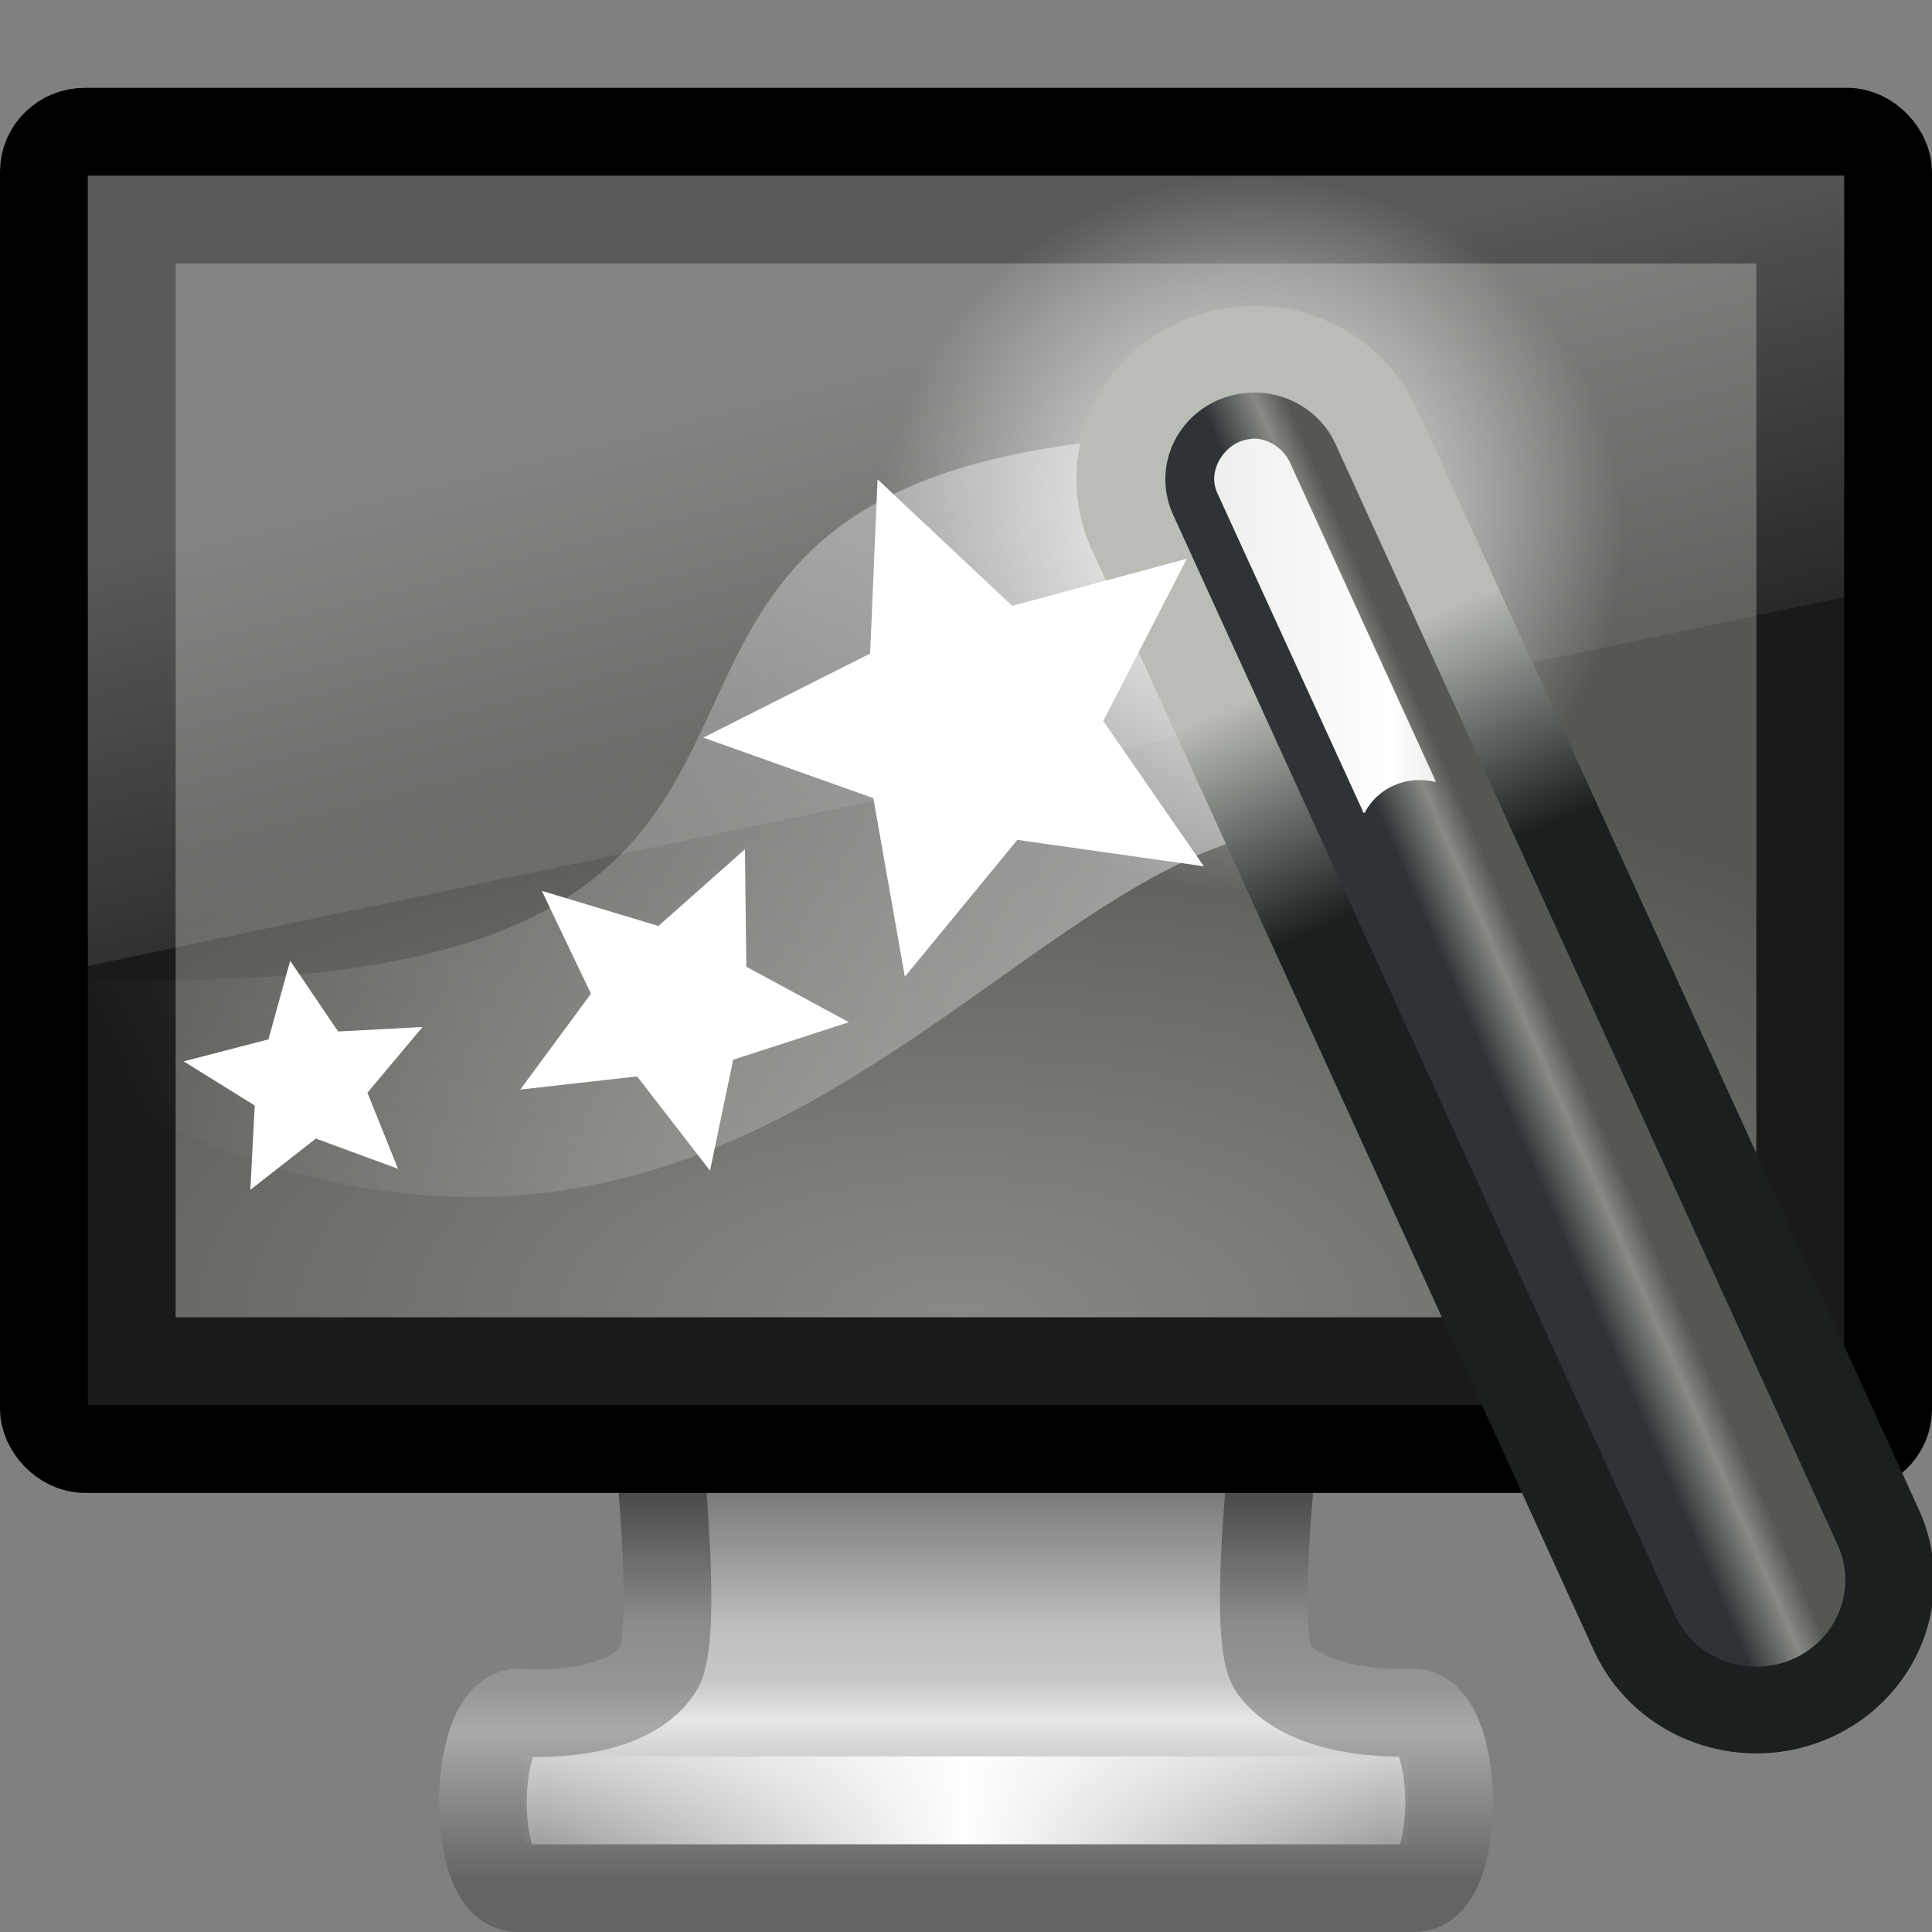 <?xml version="1.0" encoding="UTF-8" standalone="no"?>
<!-- Created with Inkscape (http://www.inkscape.org/) -->

<svg
   xmlns:dc="http://purl.org/dc/elements/1.1/"
   xmlns:cc="http://creativecommons.org/ns#"
   xmlns:rdf="http://www.w3.org/1999/02/22-rdf-syntax-ns#"
   xmlns:svg="http://www.w3.org/2000/svg"
   xmlns="http://www.w3.org/2000/svg"
   xmlns:xlink="http://www.w3.org/1999/xlink"
   xmlns:sodipodi="http://sodipodi.sourceforge.net/DTD/sodipodi-0.dtd"
   xmlns:inkscape="http://www.inkscape.org/namespaces/inkscape"
   width="22"
   height="22"
   id="svg3128"
   version="1.1"
   inkscape:version="0.47 r22583"
   sodipodi:docname="desktop-effects.svg">
  <rect width="100%" height="100%" fill="#808080" stroke="none"/>
  <defs
     id="defs3130">
    <linearGradient
       inkscape:collect="always"
       xlink:href="#linearGradient3339"
       id="linearGradient3040"
       gradientUnits="userSpaceOnUse"
       gradientTransform="matrix(0.481,0,0,0.474,-36.115,2.667)"
       x1="31"
       y1="12.875"
       x2="3.259"
       y2="24.894" />
    <linearGradient
       id="linearGradient3339">
      <stop
         offset="0"
         style="stop-color:#ffffff;stop-opacity:1"
         id="stop3341" />
      <stop
         offset="1"
         style="stop-color:#ffffff;stop-opacity:0"
         id="stop3343" />
    </linearGradient>
    <radialGradient
       inkscape:collect="always"
       xlink:href="#linearGradient3251"
       id="radialGradient3042"
       gradientUnits="userSpaceOnUse"
       gradientTransform="matrix(0.32,0,0,0.316,-30.894,2.386)"
       cx="32.5"
       cy="16.562"
       fx="32.5"
       fy="16.562"
       r="14.438" />
    <linearGradient
       id="linearGradient3251">
      <stop
         offset="0"
         style="stop-color:#ffffff;stop-opacity:1"
         id="stop3253" />
      <stop
         offset="1"
         style="stop-color:#ffffff;stop-opacity:0"
         id="stop3255" />
    </linearGradient>
    <linearGradient
       inkscape:collect="always"
       xlink:href="#linearGradient3241"
       id="linearGradient3044"
       gradientUnits="userSpaceOnUse"
       gradientTransform="matrix(0.479,0,0,0.482,-36.007,-1.042)"
       x1="39"
       y1="26.125"
       x2="36.375"
       y2="20.438" />
    <linearGradient
       id="linearGradient3241">
      <stop
         offset="0"
         style="stop-color:#1b1f20;stop-opacity:1"
         id="stop3243" />
      <stop
         offset="1"
         style="stop-color:#babdb6;stop-opacity:1"
         id="stop3245" />
    </linearGradient>
    <linearGradient
       inkscape:collect="always"
       xlink:href="#linearGradient3220"
       id="linearGradient3046"
       gradientUnits="userSpaceOnUse"
       gradientTransform="matrix(0.479,0,0,0.482,-36.007,-1.042)"
       x1="42.906"
       y1="42.219"
       x2="44.812"
       y2="41.406" />
    <linearGradient
       id="linearGradient3220">
      <stop
         offset="0"
         style="stop-color:#2e3436;stop-opacity:1"
         id="stop3222" />
      <stop
         offset="0.644"
         style="stop-color:#888a85;stop-opacity:1"
         id="stop3228" />
      <stop
         offset="1"
         style="stop-color:#555753;stop-opacity:1"
         id="stop3224" />
    </linearGradient>
    <linearGradient
       inkscape:collect="always"
       xlink:href="#linearGradient3338"
       id="linearGradient3048"
       gradientUnits="userSpaceOnUse"
       gradientTransform="matrix(0.479,0,0,0.482,-36.26,0.646)"
       x1="31.994"
       y1="16.859"
       x2="37.724"
       y2="16.859" />
    <linearGradient
       id="linearGradient3338">
      <stop
         offset="0"
         style="stop-color:#eeeeec;stop-opacity:1"
         id="stop3340" />
      <stop
         offset="0.789"
         style="stop-color:#ffffff;stop-opacity:1"
         id="stop2677" />
      <stop
         offset="1"
         style="stop-color:#eeeeec;stop-opacity:1"
         id="stop3342" />
    </linearGradient>
    <linearGradient
       x1="12.938"
       y1="8.438"
       x2="15.25"
       y2="19.812"
       id="linearGradient2418"
       xlink:href="#linearGradient6592-2-7"
       gradientUnits="userSpaceOnUse"
       gradientTransform="matrix(0.476,0,0,0.6,-0.429,-5.8)" />
    <linearGradient
       id="linearGradient6592-2-7">
      <stop
         id="stop6594-0-2"
         style="stop-color:#ffffff;stop-opacity:0.275"
         offset="0" />
      <stop
         id="stop6596-2-5"
         style="stop-color:#ffffff;stop-opacity:0"
         offset="1" />
    </linearGradient>
    <radialGradient
       inkscape:collect="always"
       xlink:href="#linearGradient2699"
       id="radialGradient3013"
       gradientUnits="userSpaceOnUse"
       gradientTransform="matrix(0.669,-1.7550548e-8,5.0708128e-4,0.318,-3.192,2.043)"
       cx="21.068"
       cy="21.939"
       fx="21.068"
       fy="21.939"
       r="21" />
    <linearGradient
       id="linearGradient2699">
      <stop
         offset="0"
         style="stop-color:#888a85;stop-opacity:1"
         id="stop2701" />
      <stop
         offset="1"
         style="stop-color:#555753;stop-opacity:1"
         id="stop2703" />
    </linearGradient>
    <linearGradient
       x1="15.574"
       y1="46.971"
       x2="23.578"
       y2="46.971"
       id="linearGradient2425"
       xlink:href="#linearGradient3342"
       gradientUnits="userSpaceOnUse"
       gradientTransform="matrix(0.604,0,0,0.485,-3.243,-8.283)"
       spreadMethod="reflect" />
    <linearGradient
       id="linearGradient3342">
      <stop
         id="stop3344"
         style="stop-color:#ffffff;stop-opacity:0"
         offset="0" />
      <stop
         id="stop3346"
         style="stop-color:#ffffff;stop-opacity:1"
         offset="1" />
    </linearGradient>
    <linearGradient
       id="linearGradient3912">
      <stop
         id="stop3914"
         style="stop-color:#787878;stop-opacity:1"
         offset="0" />
      <stop
         id="stop3916"
         style="stop-color:#bebebe;stop-opacity:1"
         offset="0.35" />
      <stop
         id="stop3918"
         style="stop-color:#c8c8c8;stop-opacity:1"
         offset="0.494" />
      <stop
         id="stop3920"
         style="stop-color:#e6e6e6;stop-opacity:1"
         offset="0.589" />
      <stop
         id="stop3922"
         style="stop-color:#8c8c8c;stop-opacity:1"
         offset="1" />
    </linearGradient>
    <linearGradient
       id="linearGradient3924">
      <stop
         id="stop3926"
         style="stop-color:#464646;stop-opacity:1"
         offset="0" />
      <stop
         id="stop3928"
         style="stop-color:#8c8c8c;stop-opacity:1"
         offset="0.35" />
      <stop
         id="stop3930"
         style="stop-color:#969696;stop-opacity:1"
         offset="0.51" />
      <stop
         id="stop3932"
         style="stop-color:#aaaaaa;stop-opacity:1"
         offset="0.62" />
      <stop
         id="stop3934"
         style="stop-color:#646464;stop-opacity:1"
         offset="1" />
    </linearGradient>
    <linearGradient
       y2="94.396"
       x2="361.106"
       y1="87.05"
       x1="361.106"
       gradientTransform="matrix(0.577,0,0,0.606,-195.651,-41.798)"
       gradientUnits="userSpaceOnUse"
       id="linearGradient3124"
       xlink:href="#linearGradient3912"
       inkscape:collect="always" />
    <linearGradient
       y2="43.378"
       x2="61.969"
       y1="35.944"
       x1="61.969"
       gradientTransform="matrix(0.579,0,0,0.606,-24.901,-10.871)"
       gradientUnits="userSpaceOnUse"
       id="linearGradient3126"
       xlink:href="#linearGradient3924"
       inkscape:collect="always" />
  </defs>
  <sodipodi:namedview
     id="base"
     pagecolor="#ffffff"
     bordercolor="#666666"
     borderopacity="1.0"
     inkscape:pageopacity="0.0"
     inkscape:pageshadow="2"
     inkscape:zoom="22.197802"
     inkscape:cx="8"
     inkscape:cy="8"
     inkscape:current-layer="layer1"
     showgrid="true"
     inkscape:grid-bbox="true"
     inkscape:document-units="px"
     inkscape:window-width="603"
     inkscape:window-height="478"
     inkscape:window-x="417"
     inkscape:window-y="165"
     inkscape:window-maximized="0" />
  <g
     id="layer1"
     inkscape:label="Layer 1"
     inkscape:groupmode="layer"
     transform="translate(0,6)">
    <path
       d="m 7.5,10.499 c 0,0 0.227,2.146 0,2.501 -0.393,0.613 -1.607,0.5 -1.607,0.5 -0.523,0.063 -0.527,2.001 0,2.001 l 10.214,0 c 0.527,0 0.523,-1.938 0,-2.001 0,0 -1.172,0.083 -1.607,-0.5 -0.246,-0.329 0,-2.501 0,-2.501 l -7,0 0,0 z"
       id="rect1789"
       style="fill:url(#linearGradient3124);fill-opacity:1;fill-rule:nonzero;stroke:url(#linearGradient3126);stroke-width:0.998;stroke-linecap:round;stroke-linejoin:round;stroke-miterlimit:4;stroke-opacity:1;stroke-dasharray:none;stroke-dashoffset:0.5;marker:none;visibility:visible;display:inline;overflow:visible;enable-background:new" />
    <path
       d="m 6.467,14.5 9.067,0"
       id="path3340"
       style="fill:none;stroke:url(#linearGradient2425);stroke-width:1px;stroke-linecap:square;stroke-linejoin:miter;stroke-opacity:1" />
    <rect
       width="21"
       height="15"
       rx="0.467"
       ry="0.455"
       x="0.5"
       y="-4.5"
       id="rect2722"
       style="fill:#1a1a1a;fill-opacity:1;stroke:#000000;stroke-width:1;stroke-linecap:round;stroke-linejoin:round;stroke-miterlimit:4;stroke-opacity:1;stroke-dasharray:none;stroke-dashoffset:0.5" />
    <rect
       width="18"
       height="12"
       x="2"
       y="-3"
       id="rect2716-5"
       style="fill:url(#radialGradient3013);fill-opacity:1;fill-rule:evenodd;stroke:none;stroke-width:1;marker:none;visibility:visible;display:inline;overflow:visible;enable-background:new" />
    <path
       d="m 1,-4 20,0 0,4.8 -20,4.2 0,-9 z"
       id="rect6588"
       style="fill:url(#linearGradient2418);fill-opacity:1;stroke:none" />
    <g
       transform="matrix(0.919,0,0,0.896,33.079,-6.741)"
       id="g2627">
      <path
         d="m -35.935,13.224 c 13.101,0.82 4.845,-6.642 14.968,-6.88 l 2.544,5.274 c -4.62,-2.125 -7.78,8.793 -17.572,2.377 l 0.06,-0.771 z"
         id="path3337"
         style="opacity:0.444;fill:url(#linearGradient3040);fill-opacity:1;fill-rule:evenodd;stroke:none;display:inline" />
      <path
         d="m -15.862,7.619 c 0,2.519 -2.07,4.562 -4.624,4.562 -2.554,0 -4.624,-2.042 -4.624,-4.562 0,-2.519 2.07,-4.562 4.624,-4.562 2.554,0 4.624,2.042 4.624,4.562 z"
         id="path3249"
         style="fill:url(#radialGradient3042);fill-opacity:1;stroke:none;display:inline" />
      <path
         d="m -20.453,6.918 6.221,13.989"
         id="path3218"
         style="fill:none;stroke:url(#linearGradient3044);stroke-width:4.407;stroke-linecap:round;stroke-linejoin:miter;stroke-miterlimit:4;stroke-opacity:1;stroke-dasharray:none;display:inline" />
      <path
         d="m -20.453,6.918 6.221,13.989"
         id="path2243"
         style="fill:#ffffff;fill-opacity:1;fill-rule:evenodd;stroke:url(#linearGradient3046);stroke-width:2.204;stroke-linecap:round;stroke-linejoin:miter;stroke-miterlimit:4;stroke-opacity:1;stroke-dasharray:none;display:inline" />
      <path
         d="m -21.081,11.836 -2.308,-0.335 -1.394,1.739 -0.39,-2.269 -2.107,-0.77 2.067,-1.068 0.092,-2.215 1.668,1.609 2.164,-0.599 -1.036,2.062 1.246,1.845 z"
         id="path3331"
         style="fill:#ffffff;fill-opacity:1;stroke:none;display:inline" />
      <path
         d="m -27.197,15.705 -0.903,-1.198 -1.448,0.167 0.876,-1.218 -0.609,-1.307 1.445,0.446 1.072,-0.975 0.017,1.493 1.271,0.705 -1.434,0.477 -0.287,1.411 z"
         id="path3333"
         style="fill:#ffffff;fill-opacity:1;stroke:none;display:inline" />
      <path
         d="m -31.065,15.68 -1.016,-0.383 -0.812,0.652 0.055,-1.072 -0.88,-0.561 1.05,-0.28 0.269,-0.999 0.594,0.899 1.046,-0.057 -0.683,0.835 0.378,0.964 z"
         id="path3335"
         style="fill:#ffffff;fill-opacity:1;stroke:none;display:inline" />
      <path
         d="m -20.498,6.405 c -0.028,0.003 -0.046,0.008 -0.075,0.015 -0.144,0.036 -0.267,0.152 -0.329,0.286 -0.062,0.135 -0.065,0.273 0,0.407 l 1.795,4.025 c -0.003,0.004 -0.003,0.011 0,0.015 0.004,0.003 0.01,0.003 0.015,0 0.004,0.003 0.01,0.003 0.015,0 0.003,-0.004 0.003,-0.011 0,-0.015 0.112,-0.196 0.276,-0.322 0.494,-0.377 0.119,-0.028 0.244,-0.025 0.359,0 0.004,0.003 0.01,0.003 0.015,0 0.003,-0.004 0.003,-0.011 0,-0.015 l -1.795,-4.025 c -0.069,-0.169 -0.232,-0.295 -0.404,-0.317 -0.029,-0.004 -0.062,-0.003 -0.09,0 z"
         id="path3336"
         style="fill:url(#linearGradient3048);fill-opacity:1;fill-rule:evenodd;stroke:none;display:inline" />
    </g>
  </g>
</svg>
